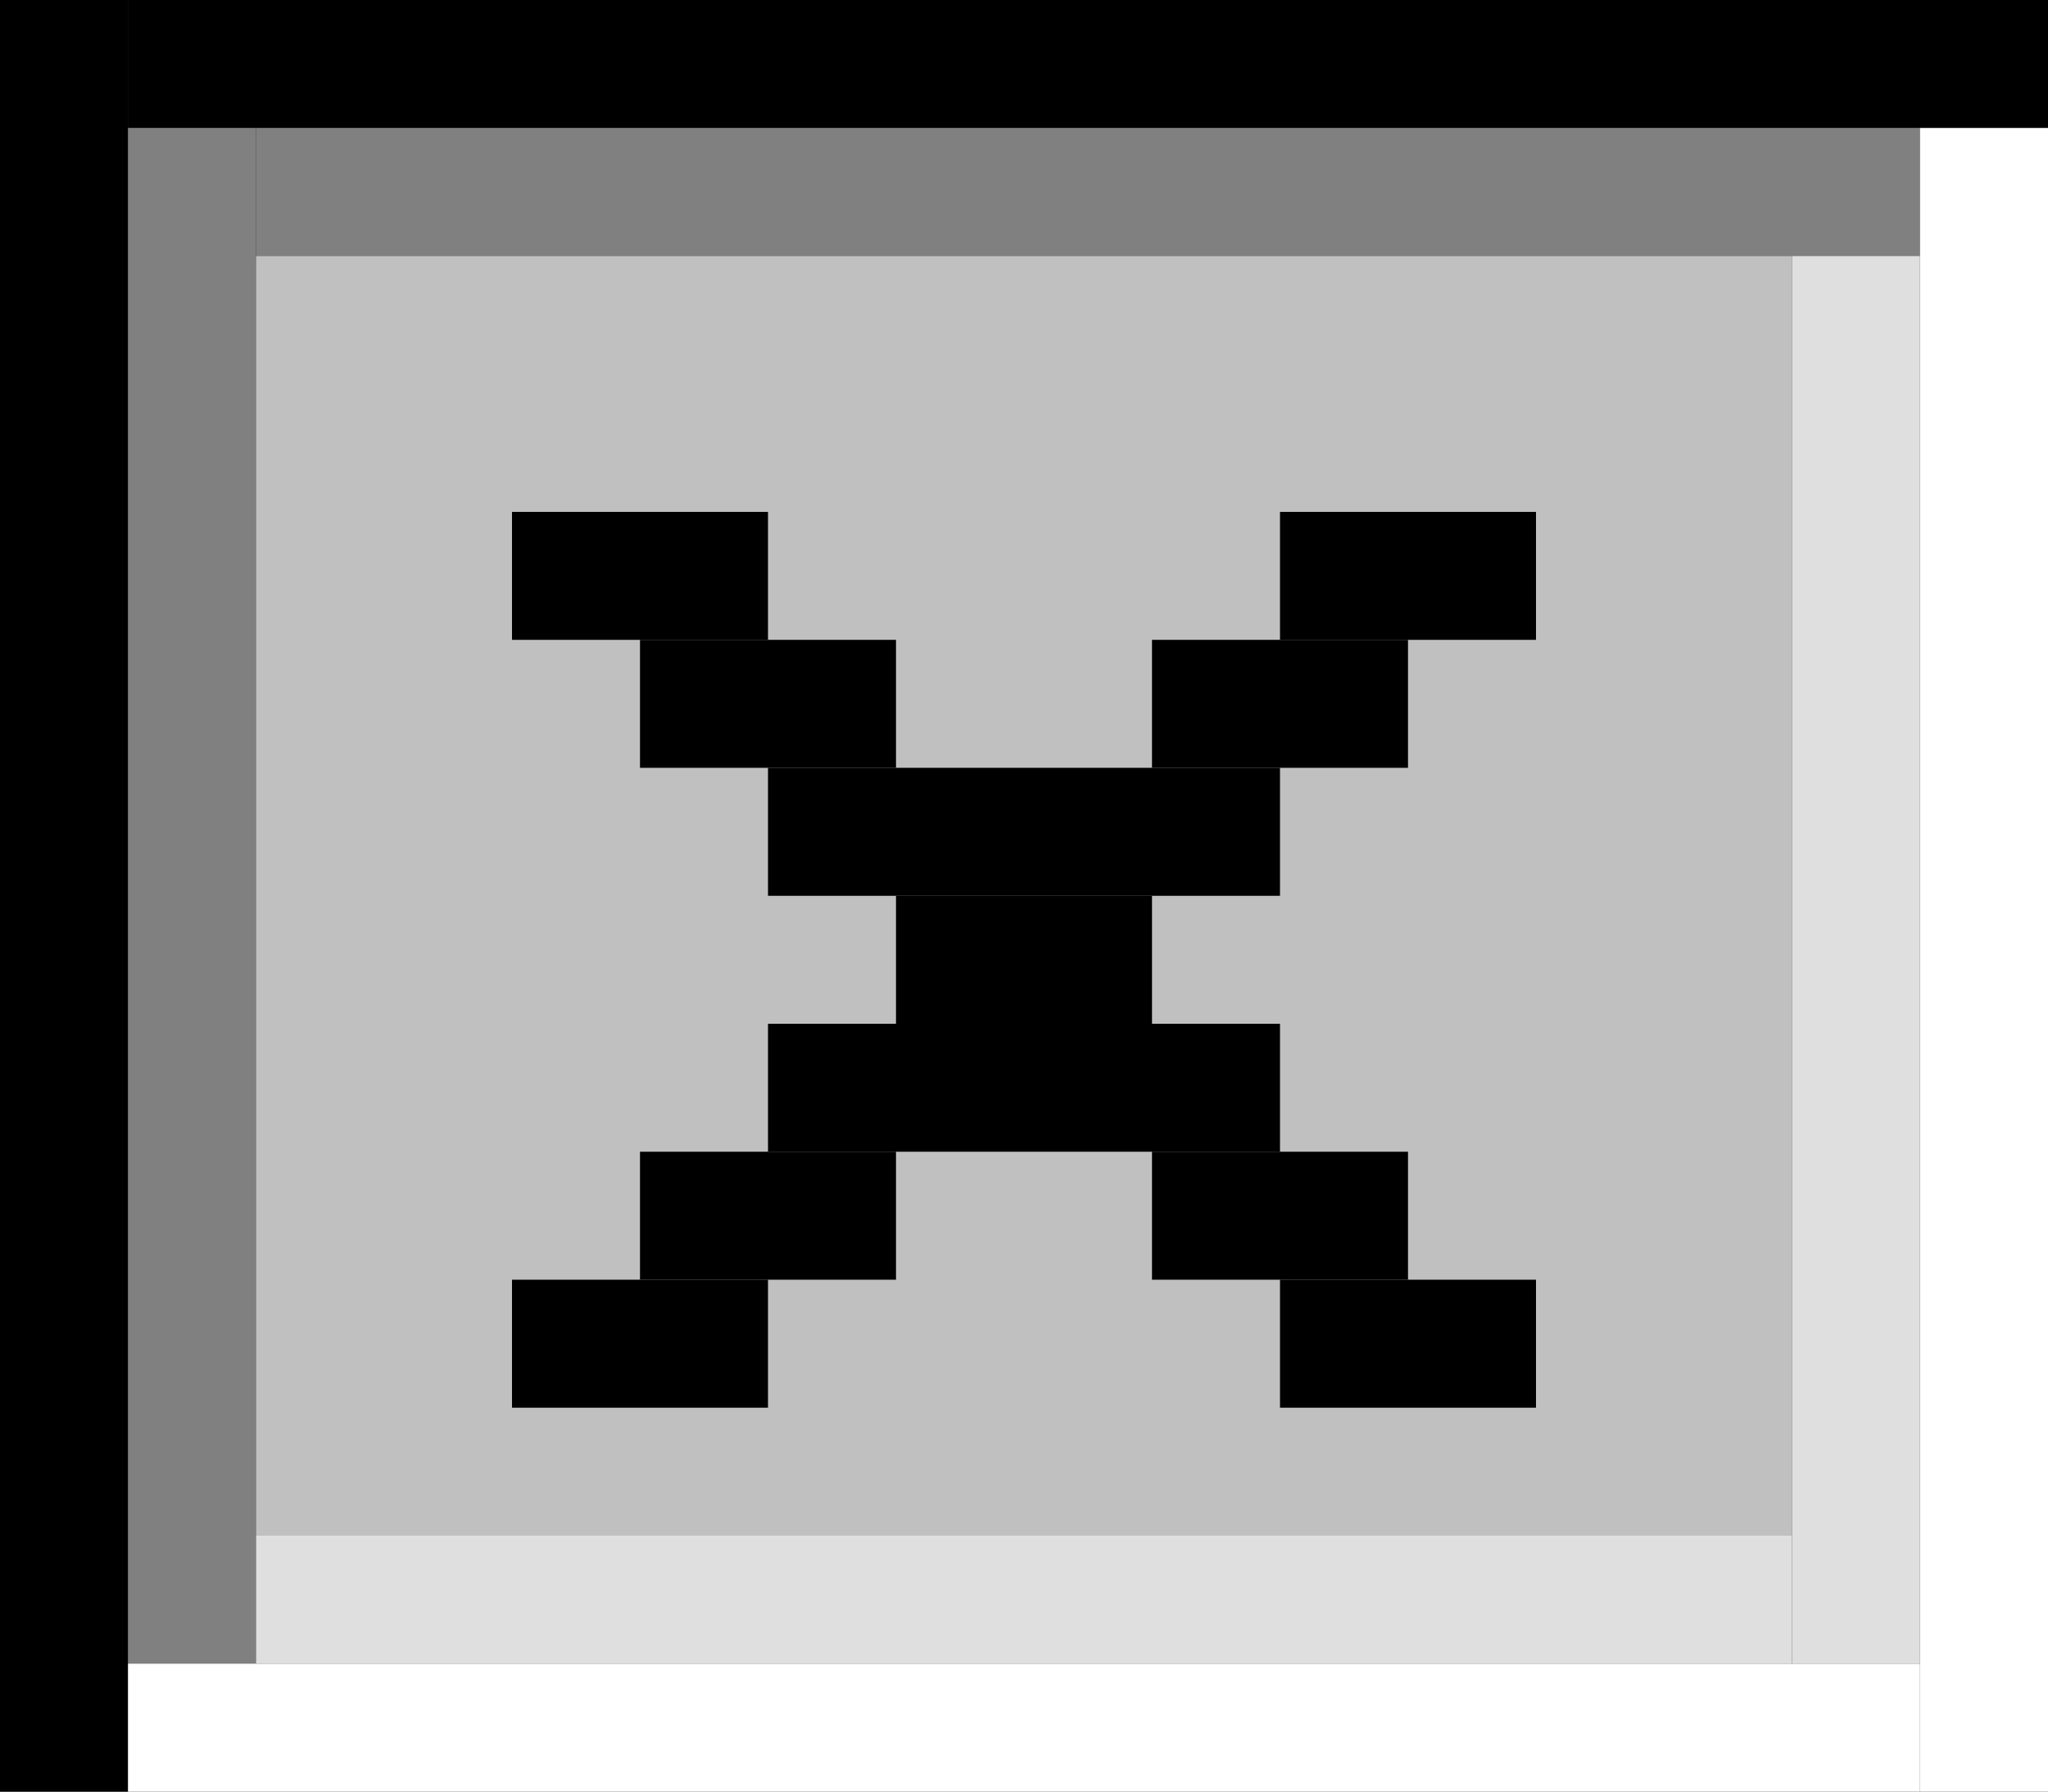 <?xml version="1.0" encoding="UTF-8" standalone="no"?>
<svg
   width="16"
   version="1.0"
   height="14"
   id="svg1406"
   sodipodi:docname="close-pressed.svg"
   inkscape:version="1.3.2 (091e20ef0f, 2023-11-25)"
   xmlns:inkscape="http://www.inkscape.org/namespaces/inkscape"
   xmlns:sodipodi="http://sodipodi.sourceforge.net/DTD/sodipodi-0.dtd"
   xmlns="http://www.w3.org/2000/svg"
   xmlns:svg="http://www.w3.org/2000/svg"
   xmlns:rdf="http://www.w3.org/1999/02/22-rdf-syntax-ns#"
   xmlns:cc="http://creativecommons.org/ns#"
   xmlns:dc="http://purl.org/dc/elements/1.1/">
  <rect width="100%" height="100%" fill="#333333" stroke="none"/>
  <sodipodi:namedview
     fit-margin-bottom="0"
     fit-margin-right="0"
     fit-margin-left="0"
     fit-margin-top="0"
     inkscape:snap-nodes="true"
     inkscape:bbox-nodes="true"
     inkscape:snap-bbox="true"
     pagecolor="#c080c0"
     bordercolor="#666666"
     borderopacity="1"
     objecttolerance="10"
     gridtolerance="10"
     guidetolerance="10"
     inkscape:pageopacity="0"
     inkscape:pageshadow="2"
     inkscape:window-width="1280"
     inkscape:window-height="728"
     id="namedview1408"
     showgrid="true"
     inkscape:window-x="0"
     inkscape:window-y="0"
     inkscape:window-maximized="1"
     inkscape:current-layer="svg1406"
     inkscape:object-nodes="true"
     inkscape:zoom="21.454545"
     inkscape:cx="1.0487288"
     inkscape:cy="9.1355934"
     inkscape:showpageshadow="2"
     inkscape:pagecheckerboard="0"
     inkscape:deskcolor="#d1d1d1">
    <inkscape:grid
       type="xygrid"
       id="grid2217"
       spacingx="1"
       spacingy="1"
       empspacing="5"
       originx="-166"
       originy="-1192"
       units="px"
       visible="true" />
  </sodipodi:namedview>
  <defs
     id="defs312" />
  <rect
     style="fill:#000000;fill-opacity:1;stroke-width:1"
     id="rect4576"
     width="15"
     height="1"
     x="-16"
     y="-1"
     transform="scale(-1)" />
  <rect
     style="fill:#000000;fill-opacity:1;stroke-width:0.966"
     id="rect4576-3"
     width="1"
     height="14"
     x="-1"
     y="-14"
     transform="scale(-1)" />
  <rect
     style="fill:#808080;fill-opacity:1;stroke-width:0.931"
     id="rect4576-6"
     width="13"
     height="1"
     x="-15"
     y="-2"
     transform="scale(-1)" />
  <rect
     style="fill:#808080;fill-opacity:1;stroke-width:0.894"
     id="rect4576-6-7"
     width="1"
     height="12"
     x="-2"
     y="-13"
     transform="scale(-1)" />
  <rect
     style="fill:#ffffff;fill-opacity:1;stroke-width:0.966"
     id="rect4576-6-7-5-3-6"
     width="14"
     height="1"
     x="-15"
     y="-14"
     transform="scale(-1)" />
  <rect
     style="fill:#c0c0c0;fill-opacity:1;stroke-width:2.828"
     id="rect4576-6-7-5-3-2"
     width="12"
     height="10"
     x="-14"
     y="-12"
     transform="scale(-1)" />
  <rect
     style="fill:#ffffff;fill-opacity:1;stroke-width:0.931"
     id="rect4576-6-7-5-5-3"
     width="1"
     height="13"
     x="-16"
     y="-14"
     transform="scale(-1)" />
  <rect
     style="fill:#dfdfdf;fill-opacity:1;stroke-width:0.856"
     id="rect4576-6-7-5-5-3-6"
     width="1"
     height="11"
     x="-15"
     y="-13"
     transform="scale(-1)" />
  <rect
     style="fill:#dfdfdf;fill-opacity:1;stroke-width:0.894"
     id="rect4576-6-7-5-5-3-6-7"
     width="12"
     height="1"
     x="-14"
     y="-13"
     transform="scale(-1)" />
  <rect
     style="fill:#000000;fill-opacity:1;stroke-width:0.365"
     id="rect4576-9-5"
     width="2"
     height="1"
     x="-12"
     y="-11"
     transform="scale(-1)" />
  <rect
     style="fill:#000000;fill-opacity:1;stroke-width:0.365"
     id="rect4576-9-5-3"
     width="2"
     height="1"
     x="-11"
     y="-10"
     transform="scale(-1)" />
  <rect
     style="fill:#000000;fill-opacity:1;stroke-width:0.516"
     id="rect4576-9-5-5"
     width="4"
     height="1"
     x="-10"
     y="-9"
     transform="scale(-1)" />
  <rect
     style="fill:#000000;fill-opacity:1;stroke-width:0.365"
     id="rect4576-9-5-6"
     width="2"
     height="1"
     x="-7"
     y="-10"
     transform="scale(-1)" />
  <rect
     style="fill:#000000;fill-opacity:1;stroke-width:0.365"
     id="rect4576-9-5-2"
     width="2"
     height="1"
     x="-6"
     y="-11"
     transform="scale(-1)" />
  <rect
     style="fill:#000000;fill-opacity:1;stroke-width:0.365"
     id="rect4576-9-5-9"
     width="2"
     height="1"
     x="-9"
     y="-8"
     transform="scale(-1)" />
  <rect
     style="fill:#000000;fill-opacity:1;stroke-width:0.516"
     id="rect4576-9-5-1"
     width="4"
     height="1"
     x="-10"
     y="-7"
     transform="scale(-1)" />
  <rect
     style="fill:#000000;fill-opacity:1;stroke-width:0.365"
     id="rect4576-9-5-27"
     width="2"
     height="1"
     x="-11"
     y="-6"
     transform="scale(-1)" />
  <rect
     style="fill:#000000;fill-opacity:1;stroke-width:0.365"
     id="rect4576-9-5-0"
     width="2"
     height="1"
     x="-7"
     y="-6"
     transform="scale(-1)" />
  <rect
     style="fill:#000000;fill-opacity:1;stroke-width:0.365"
     id="rect4576-9-5-93"
     width="2"
     height="1"
     x="-12"
     y="-5"
     transform="scale(-1)" />
  <rect
     style="fill:#000000;fill-opacity:1;stroke-width:0.365"
     id="rect4576-9-5-60"
     width="2"
     height="1"
     x="-6"
     y="-5"
     transform="scale(-1)" />
</svg>
